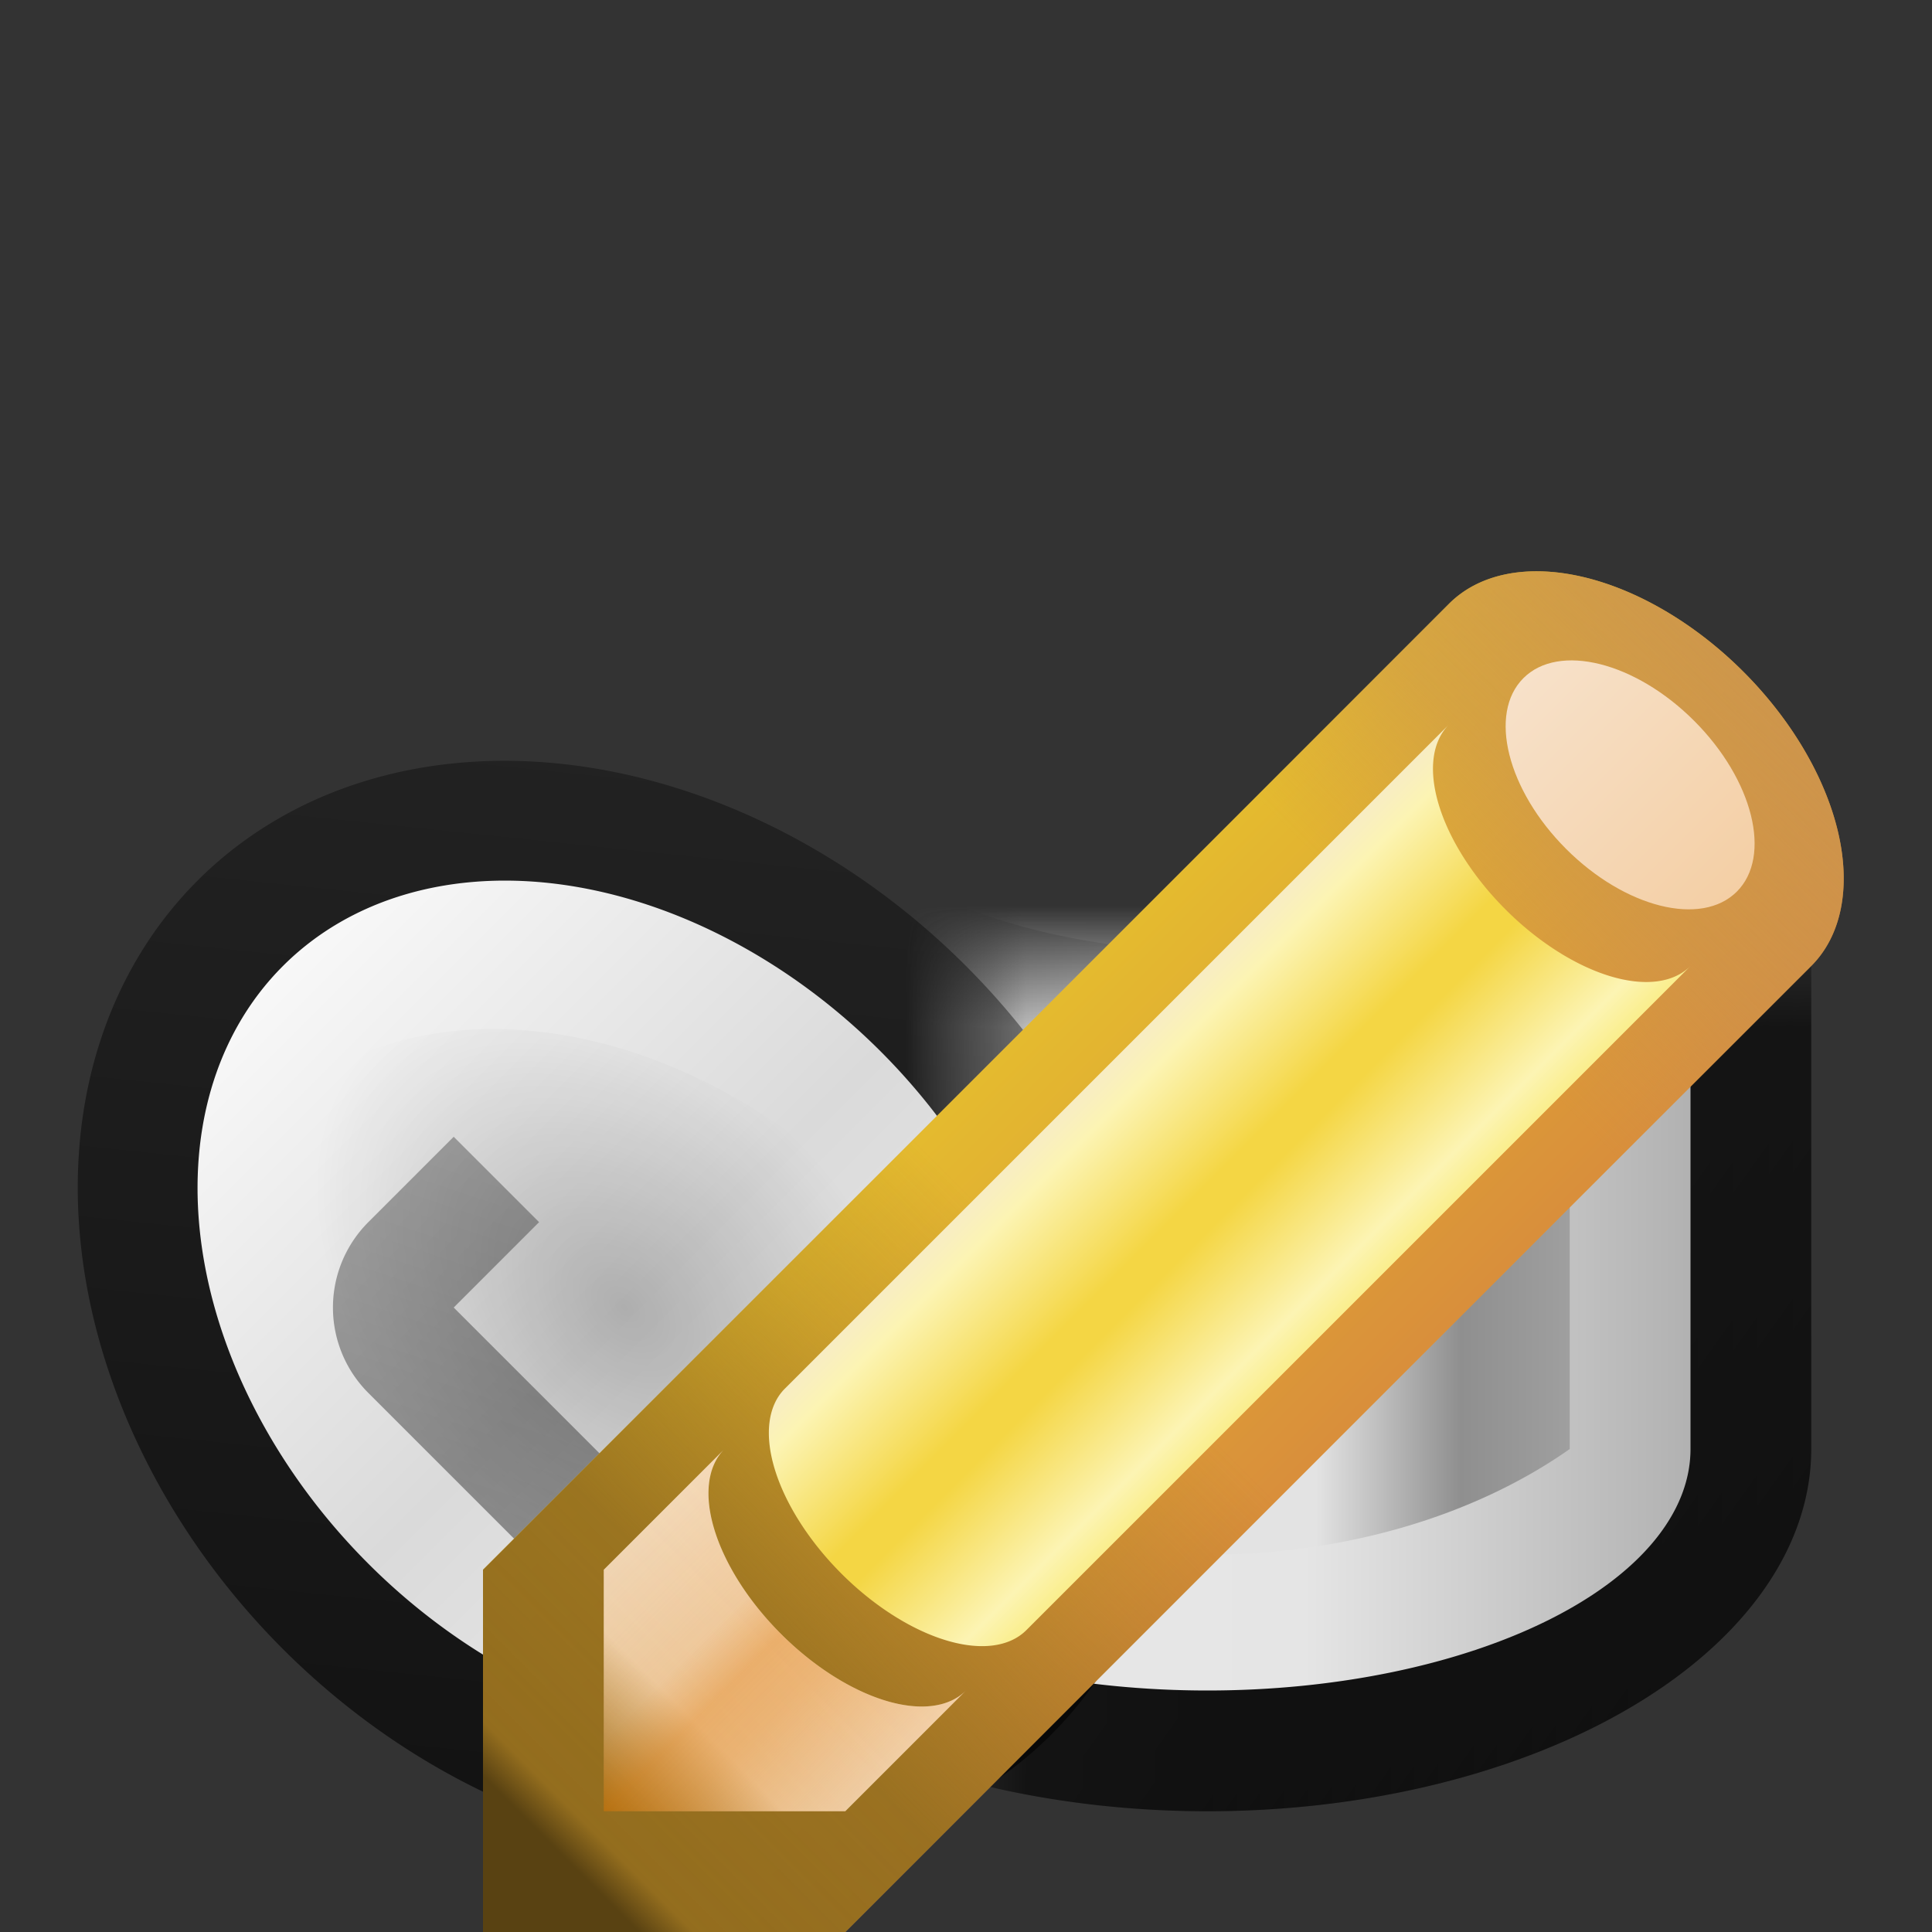 <?xml version="1.0" encoding="utf-8" standalone="yes"?>
<!DOCTYPE svg PUBLIC "-//W3C//DTD SVG 1.1//EN" "http://www.w3.org/Graphics/SVG/1.1/DTD/svg11.dtd">
<svg xmlns="http://www.w3.org/2000/svg" xmlns:xlink="http://www.w3.org/1999/xlink"
	width="16" height="16" version="1.1">
	<rect width="100%" height="100%" fill="#333333" stroke="none"/>
	<title>Bin Edit</title>
	<desc>Bin Trash Edit</desc>
	<g id="icon" transform="translate(8,8)">
		<defs>
			<linearGradient id="backing" x1="0%" y1="0%" x2="100%" y2="100%">
				<stop offset="0%" stop-color="#000" stop-opacity="0.28" />
				<stop offset="100%" stop-color="#000" stop-opacity="0.70" />
			</linearGradient>
			<linearGradient id="backing2" x1="0%" y1="0%" x2="100%" y2="0%">
				<stop offset="0%" stop-color="#000" stop-opacity="0.0" />
				<stop offset="50%" stop-color="#000" stop-opacity="0.2" />
				<stop offset="100%" stop-color="#000" stop-opacity="0.0" />
			</linearGradient>
			<linearGradient id="inner" x1="0%" y1="0%" x2="100%" y2="0%">
				<stop offset="0%" stop-color="#e9e9e9" />
				<stop offset="60%" stop-color="#e5e5e5" />
				<stop offset="100%" stop-color="#b1b1b1" />
			</linearGradient>
			<linearGradient id="inside" x1="0%" y1="0%" x2="100%" y2="0%">
				<stop offset="0%" stop-color="#f8f8f8" />
				<stop offset="50%" stop-color="#dadada" />
				<stop offset="100%" stop-color="#efefef" />
			</linearGradient>
			<linearGradient id="inside_bin" x1="0%" y1="0%" x2="100%" y2="0%">
				<stop offset="0%" stop-color="#cccccc" />
				<stop offset="50%" stop-color="#aaaaaa" />
				<stop offset="100%" stop-color="#cccccc" />
			</linearGradient>
			<radialGradient id="inside-lid">
				<stop offset="0%" stop-color="#000" stop-opacity="0.20" />
				<stop offset="100%" stop-color="#000" stop-opacity="0.0" />
			</radialGradient>
			<linearGradient id="center" x1="0%" y1="0%" x2="100%" y2="0%">
				<stop offset="0%" stop-color="#eaeaea" />
				<stop offset="20%" stop-color="#b9b9b9" />
				<stop offset="25%" stop-color="#b9b9b9" />
				<stop offset="50%" stop-color="#e3e3e3" />
				<stop offset="65%" stop-color="#e3e3e3" />
				<stop offset="85%" stop-color="#8f8f8f" />
				<stop offset="100%" stop-color="#9f9f9f" />
			</linearGradient>
			<linearGradient id="handel" x1="0%" y1="0%" x2="100%" y2="100%">
				<stop offset="0%" stop-color="#000" stop-opacity="0.40" />
				<stop offset="100%" stop-color="#000" stop-opacity="0.30" />
			</linearGradient>
			<mask id="lid_mask">
				<rect width="16" height="16" x="-8" y="-8" fill="#fff" />
				<path fill="#000"
					d="M0,0 a5,4 0 0,1 5,4 a5,4 0 0,1 -5,4 a5,4 0 0,1 -5,-4 a5,4 0 0,1 5,-4"
					transform="rotate(45)" />
			</mask>
			<mask id="trash">
				<rect width="16" height="16" x="-8" y="-8" fill="#000" />
				<ellipse fill="#fff" rx="4" ry="2" cx="2" cy="-4" />
				<rect fill="#fff" x="-2" y="-8" width="8" height="4" />
			</mask>
			<linearGradient id="paper" x1="0%" y1="0%" x2="0%" y2="100%">
				<stop offset="0%" stop-color="#fff" />
				<stop offset="100%" stop-color="#efefef" />
			</linearGradient>
			<path fill="url(#paper)" id="shard" d="M0,0 l2,4 h-4 l2,-4" />
		</defs>
		<g mask="url(#lid_mask)">
			<path fill="url(#backing)" d="M-3,-4 a5,3 0 0,1 10,0 v8 a5,3 0 0,1 -10,0 " />
			<path fill="url(#backing2)" d="M-3,-4 a5,3 0 0,1 10,0 v8 a5,3 0 0,1 -10,0 " />
			<ellipse fill="url(#inside_bin)" rx="4" ry="2" cx="2" cy="-4" />
			<path fill="url(#inner)" d="M-2,-3 a4,2 0 0,0 8,0 v7 a4,2 0 0,1 -8,0 " />
			<path fill="url(#center)" d="M-1,-1 a4.25,3 0 0,0 6,0 v5 a4.25,3 0 0,1 -6,0 " />
		</g>
		<path fill="url(#backing)"
			d="M0,0 a5,4 0 0,1 5,4 a5,4 0 0,1 -5,4 a5,4 0 0,1 -5,-4 a5,4 0 0,1 5,-4"
			transform="rotate(45)" />
		<path fill="url(#inside)"
			d="M0,1 a4,3 0 0,1 4,3 a4,3 0 0,1 -4,3 a4,3 0 0,1 -4,-3 a4,3 0 0,1 4,-3"
			transform="rotate(45)" />
		<path fill="url(#inside-lid)"
			d="M0,2 a3,2 0 0,1 3,2 a3,2 0 0,1 -3,2 a3,2 0 0,1 -3,-2 a4,3 0 0,1 3,-2"
			transform="rotate(45)" />
		<path fill="url(#handel)"
			d="M-2,-4 v-1 a1,1 0 0,1 1,-1 h2 a1,1 0 0,1 1,1 v1 h-1 v-1 h-2 v1"
			transform="rotate(225)" />
		<g mask="url(#trash)">
			<use xlink:href="#shard" transform="translate(3,-8) scale(1.3)" />
			<use xlink:href="#shard" transform="translate(6,-4) scale(0.7) rotate(80)" />
			<use xlink:href="#shard"
				transform="translate(3,-7) scale(0.9) rotate(290) translate(-3.5,-4)" />
			<use xlink:href="#shard" transform="translate(1,-6)" />
		</g>
		<g id="pencil" transform="translate(2,2)">
			<defs>
				<linearGradient id="top_center" x1="0%" y1="0%" x2="100%" y2="0%">
					<stop offset="0%" stop-color="#f7e1c9" />
					<stop offset="100%" stop-color="#f4cfa5" />
				</linearGradient>
				<linearGradient id="pencil-back" x1="100%" y1="0%" x2="0%"
					y2="100%">
					<stop offset="0%" stop-color="#ca9350" stop-opacity="1.0" />
					<stop offset="20%" stop-color="#ca9350" stop-opacity="0.5" />
					<stop offset="30%" stop-color="#ca9350" stop-opacity="0.0" />
					<stop offset="55%" stop-color="#936d1e" stop-opacity="0.0" />
					<stop offset="65%" stop-color="#936d1e" stop-opacity="0.3" />
					<stop offset="80%" stop-color="#936d1e" stop-opacity="0.9" />
					<stop offset="92%" stop-color="#936d1e" stop-opacity="1.0" />
					<stop offset="94%" stop-color="#594212" stop-opacity="1.0" />
				</linearGradient>
				<linearGradient id="pencil-cross" x1="37%" y1="37%" x2="63%"
					y2="63%">
					<stop offset="0%" stop-color="#e4ba2f" />
					<stop offset="100%" stop-color="#d98f3b" />
				</linearGradient>
				<linearGradient id="pencil-nib" x1="100%" y1="0%" x2="0%" y2="100%">
					<stop offset="0%" stop-color="#fae7d1" stop-opacity="1.0" />
					<stop offset="75%" stop-color="#fae7d1" stop-opacity="0.9" />
					<stop offset="100%" stop-color="#fae7d1" stop-opacity="0.0" />
				</linearGradient>
				<linearGradient id="pencil-outer" x1="37%" y1="37%" x2="63%"
					y2="63%">
					<stop offset="0%" stop-color="#f8edc3" />
					<stop offset="10%" stop-color="#fcf4b3" />
					<stop offset="45%" stop-color="#f4d644" />
					<stop offset="55%" stop-color="#f4d644" />
					<stop offset="90%" stop-color="#fcf4b3" />
					<stop offset="100%" stop-color="#faee8e" />
				</linearGradient>
				<linearGradient id="pencil-nib-shadow" x1="0%" y1="0%" x2="100%"
					y2="100%">
					<stop offset="0%" stop-color="#e07500" stop-opacity="0.0" />
					<stop offset="40%" stop-color="#e07500" stop-opacity="0.2" />
					<stop offset="50%" stop-color="#e07500" stop-opacity="0.45" />
					<stop offset="60%" stop-color="#e07500" stop-opacity="0.4" />
					<stop offset="100%" stop-color="#e07500" stop-opacity="0.0" />
				</linearGradient>
			</defs>
			<path fill="url(#pencil-cross)" d="M2,-5 l-8,8 v3 h3 l8,-8 a2,1.25 45 0,0 -3,-3" />
			<path fill="url(#pencil-back)" d="M2,-5 l-8,8 v3 h3 l8,-8 a2,1.25 45 0,0 -3,-3" />
			<ellipse transform="translate(3.5,-3.5) rotate(45)" cx="0" cy="0" rx="1.25"
				ry="0.75" fill="url(#top_center)" />
			<path fill="url(#pencil-nib)" d="M-5,5 h2 l1,-1 a1.41,0.75 45 0,1 -2,-2 l-1,1 v2" />
			<path fill="url(#pencil-nib-shadow)" d="M-5,5 h2 l1,-1 a1.41,0.75 45 0,1 -2,-2 l-1,1 v2" />
			<path fill="url(#pencil-outer)"
				d="M2,-4 l-5.5,5.5 a1.41,0.75 45 0,0 2,2 l5.5,-5.5 a1.41,0.75 45 0,1 -2,-2" />
		</g>
	</g>
</svg>
